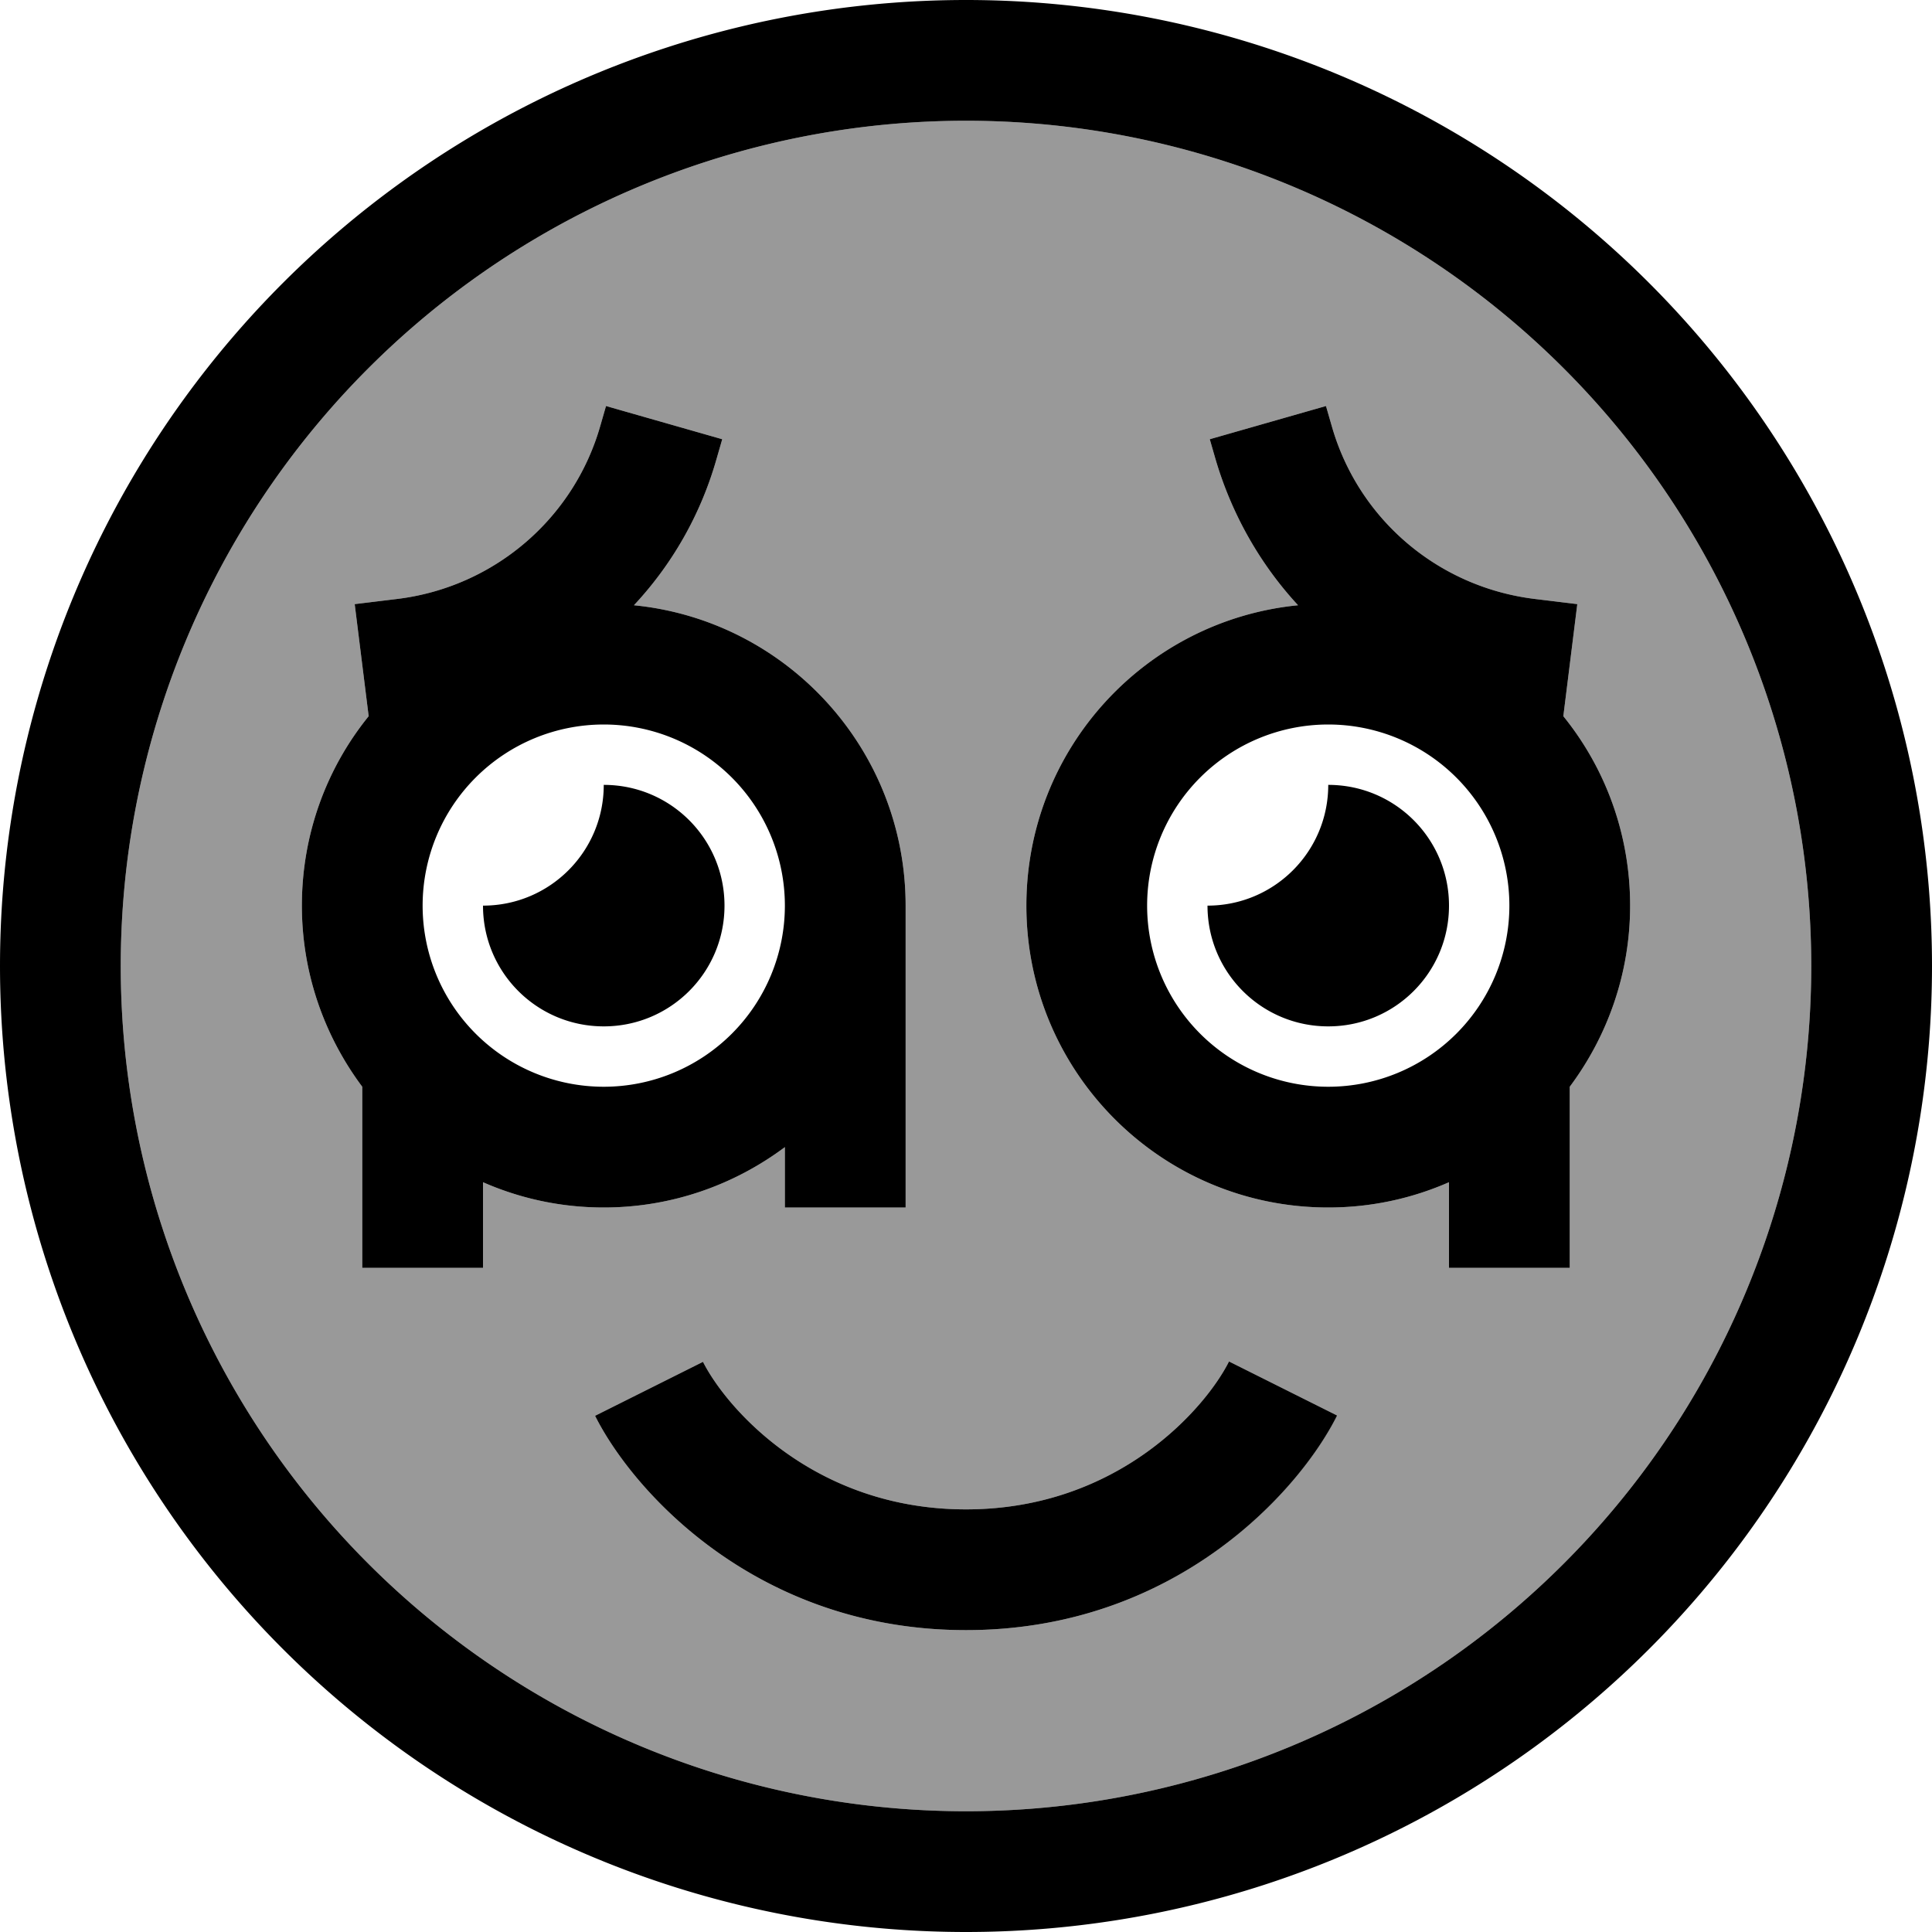 <svg fill="currentColor" xmlns="http://www.w3.org/2000/svg" viewBox="0 0 512 512"><!--! Font Awesome Pro 6.7.2 by @fontawesome - https://fontawesome.com License - https://fontawesome.com/license (Commercial License) Copyright 2024 Fonticons, Inc. --><defs><style>.fa-secondary{opacity:.4}</style></defs><path class="fa-secondary" d="M32 256a224 224 0 1 0 448 0A224 224 0 1 0 32 256zm48-16c0-19 6.6-36.5 17.7-50.2L94 160.1l11.5-1.4c25.5-3.2 46.6-21.3 53.6-45.9l1.5-5.2 30.8 8.8-1.5 5.2c-4.2 14.8-11.8 28-21.9 38.8c40.4 4 72 38.1 72 79.6l0 32 0 16 0 16 0 16-32 0 0-16c-13.4 10-30 16-48 16c-11.4 0-22.2-2.4-32-6.7l0 6.7 0 16-32 0 0-16 0-32c-10-13.4-16-30-16-48zm77.7 135.2l28.6-14.3C192.4 373 215.6 400 256 400s63.6-27 69.7-39.2l28.6 14.3C344.4 395 311.6 432 256 432s-88.4-37-98.3-56.8zM272 240c0-41.5 31.5-75.6 72-79.6c-10-10.8-17.6-24.1-21.9-38.8l-1.5-5.2 30.8-8.8 1.5 5.2c7 24.7 28.1 42.7 53.6 45.9l11.5 1.4-3.7 29.7C425.4 203.5 432 221 432 240c0 18-6 34.6-16 48l0 32 0 16-32 0 0-16 0-6.7c-9.8 4.3-20.6 6.7-32 6.7c-44.2 0-80-35.8-80-80z"/><path class="fa-primary" d="M480 256A224 224 0 1 0 32 256a224 224 0 1 0 448 0zM0 256a256 256 0 1 1 512 0A256 256 0 1 1 0 256zM322.1 121.6l-1.5-5.2 30.8-8.8 1.5 5.2c7 24.7 28.1 42.7 53.6 45.9l11.5 1.4-3.7 29.7C425.4 203.5 432 221 432 240c0 18-6 34.6-16 48l0 32 0 16-32 0 0-16 0-6.7c-9.8 4.3-20.6 6.7-32 6.7c-44.2 0-80-35.8-80-80c0-41.5 31.5-75.6 72-79.6c-10-10.8-17.6-24.1-21.9-38.8zm-130.7-5.2l-1.5 5.2c-4.2 14.8-11.8 28-21.9 38.8c40.4 4 72 38.1 72 79.6l0 32 0 16 0 16 0 16-32 0 0-16c-13.4 10-30 16-48 16c-11.4 0-22.2-2.4-32-6.7l0 6.7 0 16-32 0 0-16 0-32c-10-13.4-16-30-16-48c0-19 6.6-36.5 17.7-50.2L94 160.1l11.5-1.4c25.5-3.2 46.6-21.3 53.6-45.9l1.5-5.2 30.8 8.8zM208 240a48 48 0 1 0 -96 0 48 48 0 1 0 96 0zm144 48a48 48 0 1 0 0-96 48 48 0 1 0 0 96zM160 208c17.7 0 32 14.3 32 32s-14.3 32-32 32s-32-14.3-32-32c17.7 0 32-14.3 32-32zm160 32c17.7 0 32-14.3 32-32c17.7 0 32 14.3 32 32s-14.3 32-32 32s-32-14.3-32-32zm34.3 135.2C344.4 395 311.6 432 256 432s-88.4-37-98.3-56.8l28.6-14.3C192.4 373 215.6 400 256 400s63.6-27 69.7-39.2l28.6 14.3z"/></svg>